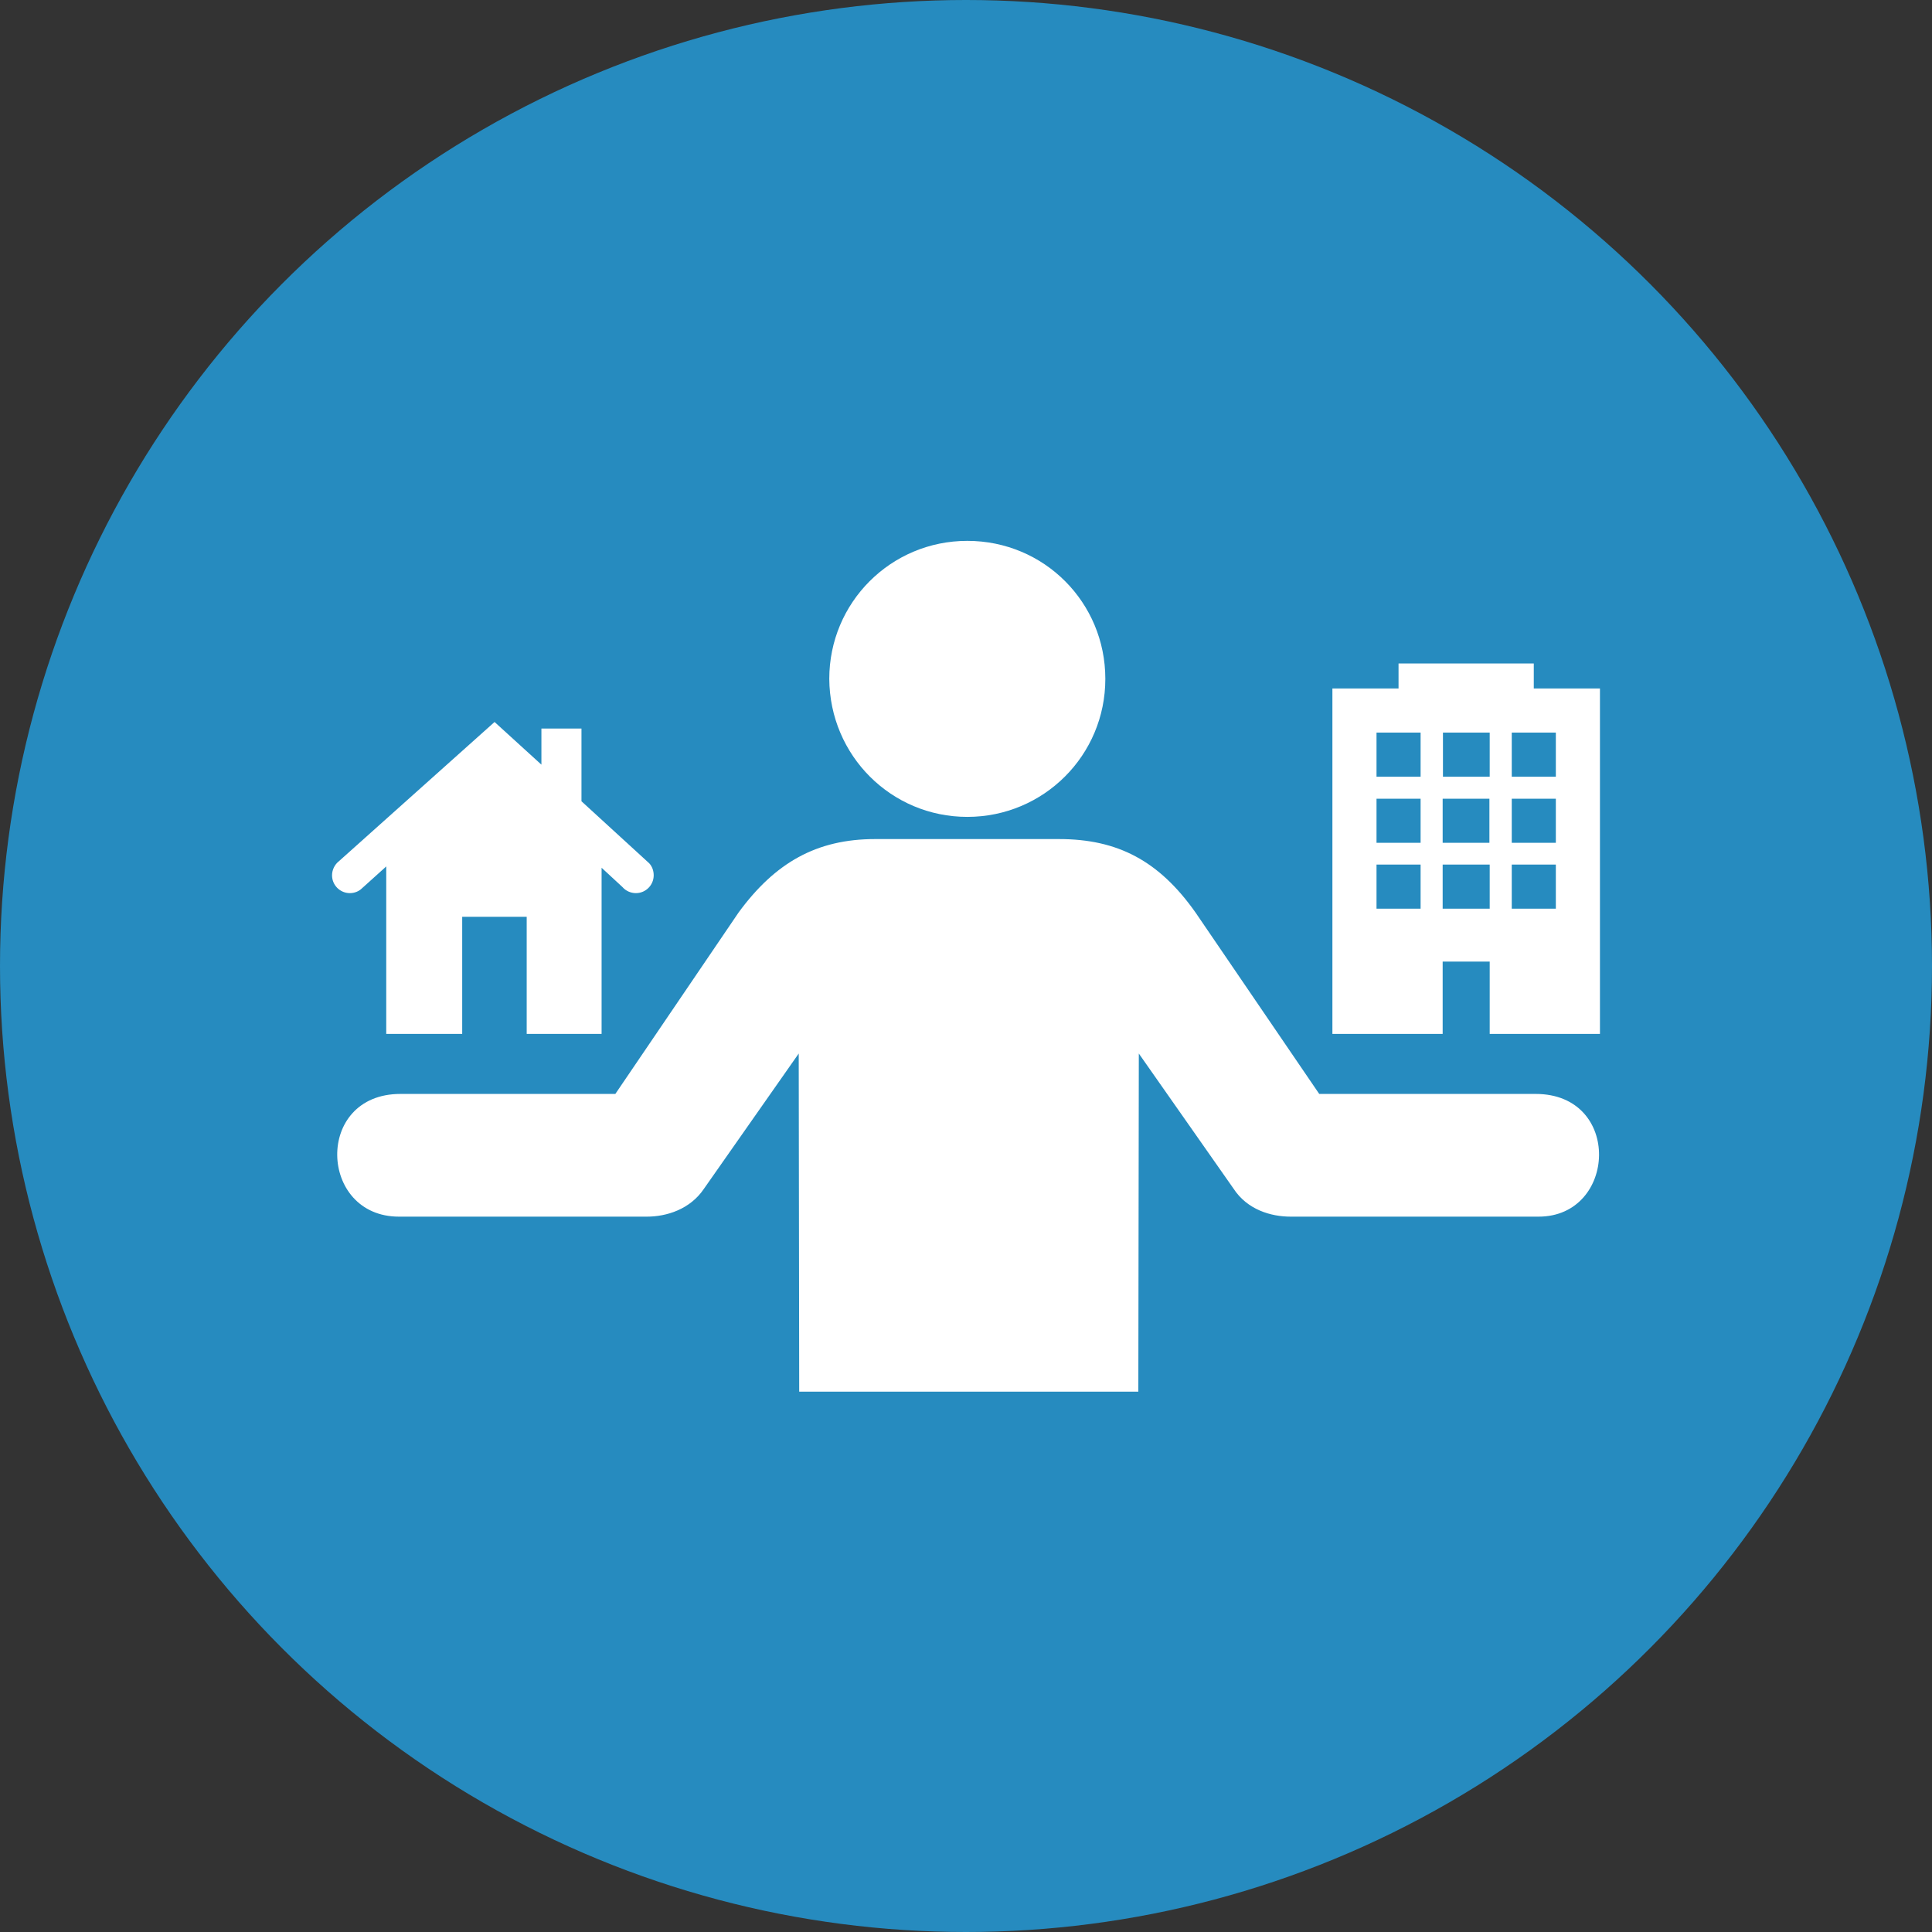 <svg width="60" height="60" viewBox="0 0 60 60" fill="none" xmlns="http://www.w3.org/2000/svg">
<rect x="0" y="0" width="60" height="60" fill="#333333" stroke="none"/>
<circle cx="30" cy="30" r="30" fill="#268BBF"/>
<path d="M30.04 25.369C32.413 25.369 34.327 23.456 34.327 21.083C34.327 18.71 32.428 16.797 30.04 16.797C27.668 16.797 25.754 18.71 25.754 21.083C25.769 23.471 27.683 25.369 30.04 25.369ZM20.09 37.784H12.39C9.895 37.784 9.757 33.973 12.436 33.973H19.11L22.937 28.339C24.07 26.793 25.356 26.058 27.178 26.058H32.888C34.709 26.058 35.995 26.732 37.128 28.339L40.97 33.973H47.691C50.385 33.973 50.216 37.784 47.782 37.784H40.083C39.47 37.784 38.735 37.57 38.307 36.912L35.367 32.718L35.352 43.219H24.82L24.805 32.718L21.866 36.912C21.437 37.555 20.703 37.784 20.09 37.784Z" fill="white"/>
<path d="M49.688 32.109H46.264V29.863H44.803V32.109H41.379V21.381H43.433V20.605H47.633V21.381H49.688V32.109ZM44.118 26.85H42.749V28.22H44.118V26.85ZM44.118 24.805H42.749V26.174H44.118V24.805ZM44.118 22.751H42.749V24.12H44.118V22.751ZM46.264 26.85H44.803V28.22H46.264V26.85ZM46.255 26.174V24.805H45.533H45.524H44.803V26.174H46.264H46.255ZM46.264 22.751H45.542H45.533H44.812V24.12H45.533H45.542H46.264V22.751ZM48.318 26.85H46.949V28.22H48.318V26.85ZM48.318 24.805H46.949V26.174H47.067H48.318L48.318 24.805ZM48.318 22.751H46.949V24.12H48.318V22.751Z" fill="white"/>
<path d="M20.301 27.184C20.301 27.485 20.057 27.737 19.748 27.737C19.585 27.737 19.431 27.664 19.333 27.55L18.683 26.949V32.109H16.357V28.472H14.354V32.109H11.995V26.908L11.247 27.582C11.15 27.68 11.012 27.737 10.865 27.737C10.564 27.737 10.312 27.493 10.312 27.184C10.312 27.014 10.394 26.851 10.516 26.754L15.359 22.422L16.814 23.747V22.625H18.058V24.884L20.163 26.811C20.252 26.908 20.301 27.038 20.301 27.184Z" fill="white"/>
</svg>
